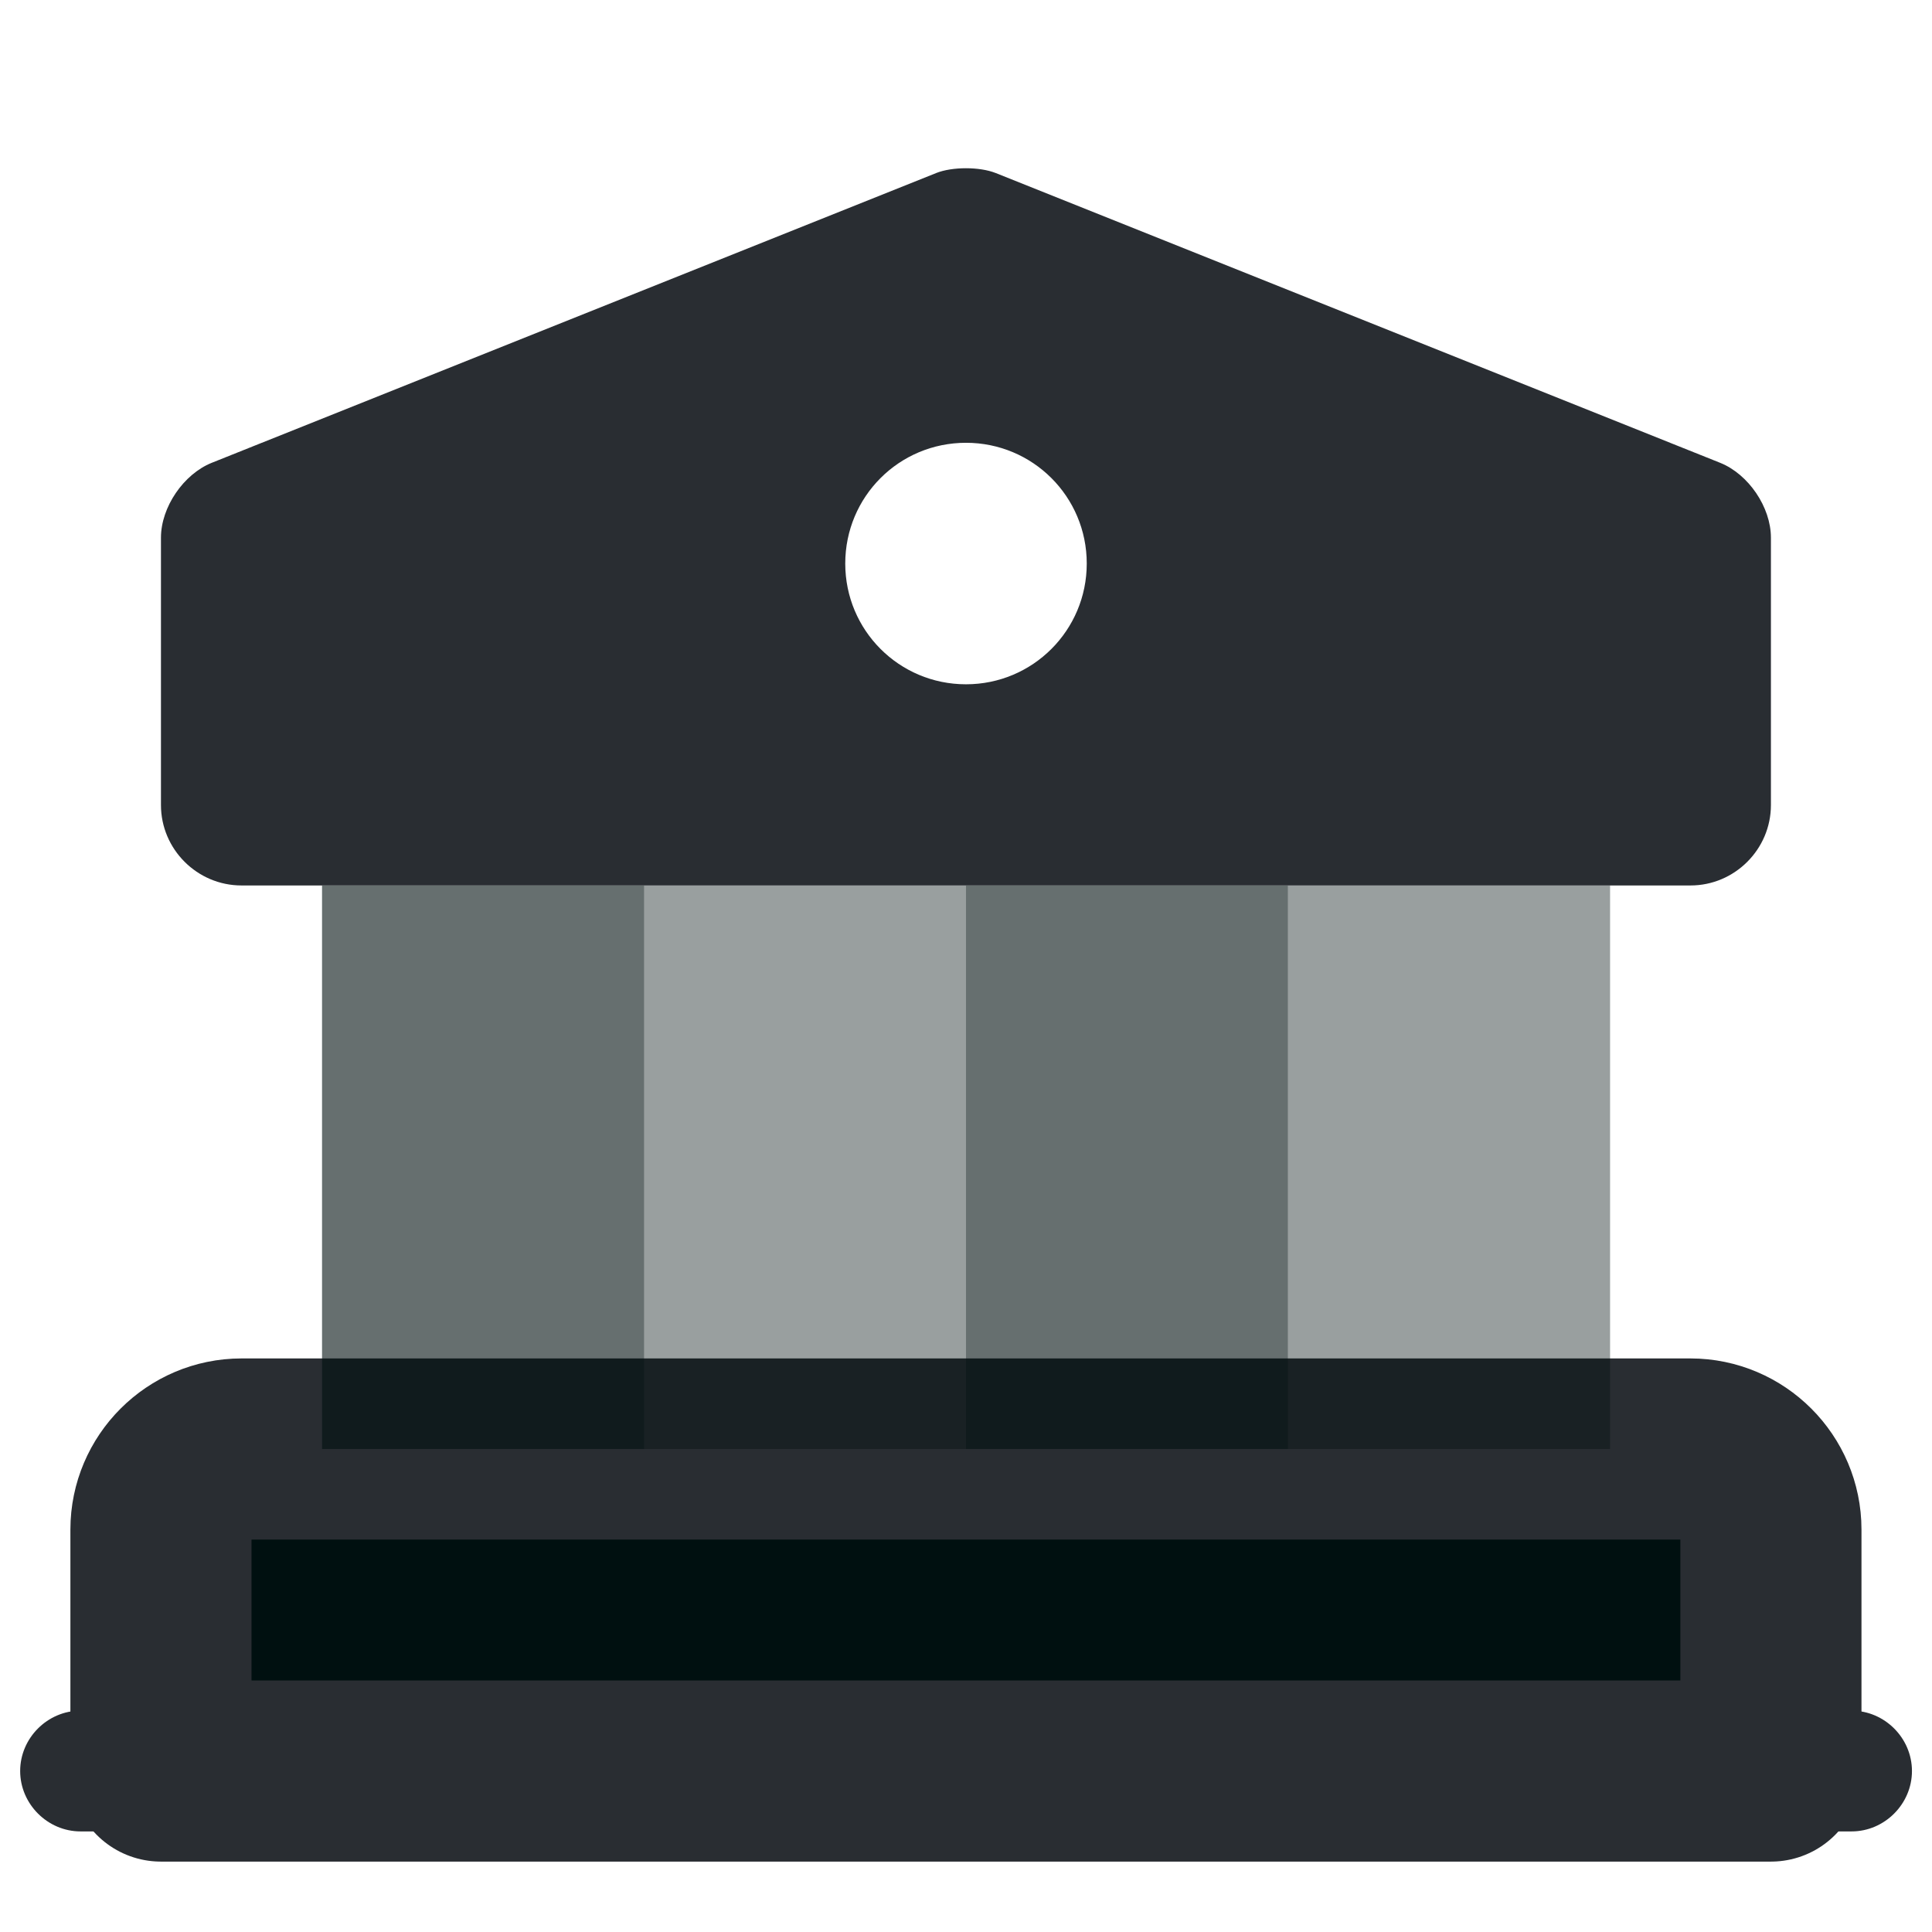 <svg width="16" height="16" viewBox="0 0 16 16" fill="none" xmlns="http://www.w3.org/2000/svg">
<path d="M14.666 12.667V14.667H1.333V12.667C1.333 12.3 1.633 12 2 12H14C14.366 12 14.666 12.3 14.666 12.667Z" fill="#001010" stroke="#292D32" stroke-width="1.5" stroke-miterlimit="10" stroke-linecap="round" stroke-linejoin="round"/>
<path opacity="0.6" d="M5.334 7.333H2.667V12H5.334V7.333Z" fill="#001010"/>
<path opacity="0.4" d="M8 7.333H5.333V12H8V7.333Z" fill="#001010"/>
<path opacity="0.6" d="M10.667 7.333H8V12H10.667V7.333Z" fill="#001010"/>
<path opacity="0.4" d="M13.334 7.333H10.667V12H13.334V7.333Z" fill="#001010"/>
<path d="M15.334 15.167H0.667C0.394 15.167 0.167 14.94 0.167 14.667C0.167 14.393 0.394 14.167 0.667 14.167H15.334C15.607 14.167 15.834 14.393 15.834 14.667C15.834 14.94 15.607 15.167 15.334 15.167Z" fill="#292D32"/>
<path d="M14.246 3.833L8.246 1.433C8.113 1.38 7.886 1.38 7.753 1.433L1.753 3.833C1.52 3.927 1.333 4.2 1.333 4.453V6.667C1.333 7.033 1.633 7.333 2 7.333H14C14.366 7.333 14.666 7.033 14.666 6.667V4.453C14.666 4.2 14.48 3.927 14.246 3.833ZM8 5.667C7.446 5.667 7 5.22 7 4.667C7 4.113 7.446 3.667 8 3.667C8.553 3.667 9 4.113 9 4.667C9 5.22 8.553 5.667 8 5.667Z" fill="#292D32"/>
</svg>
